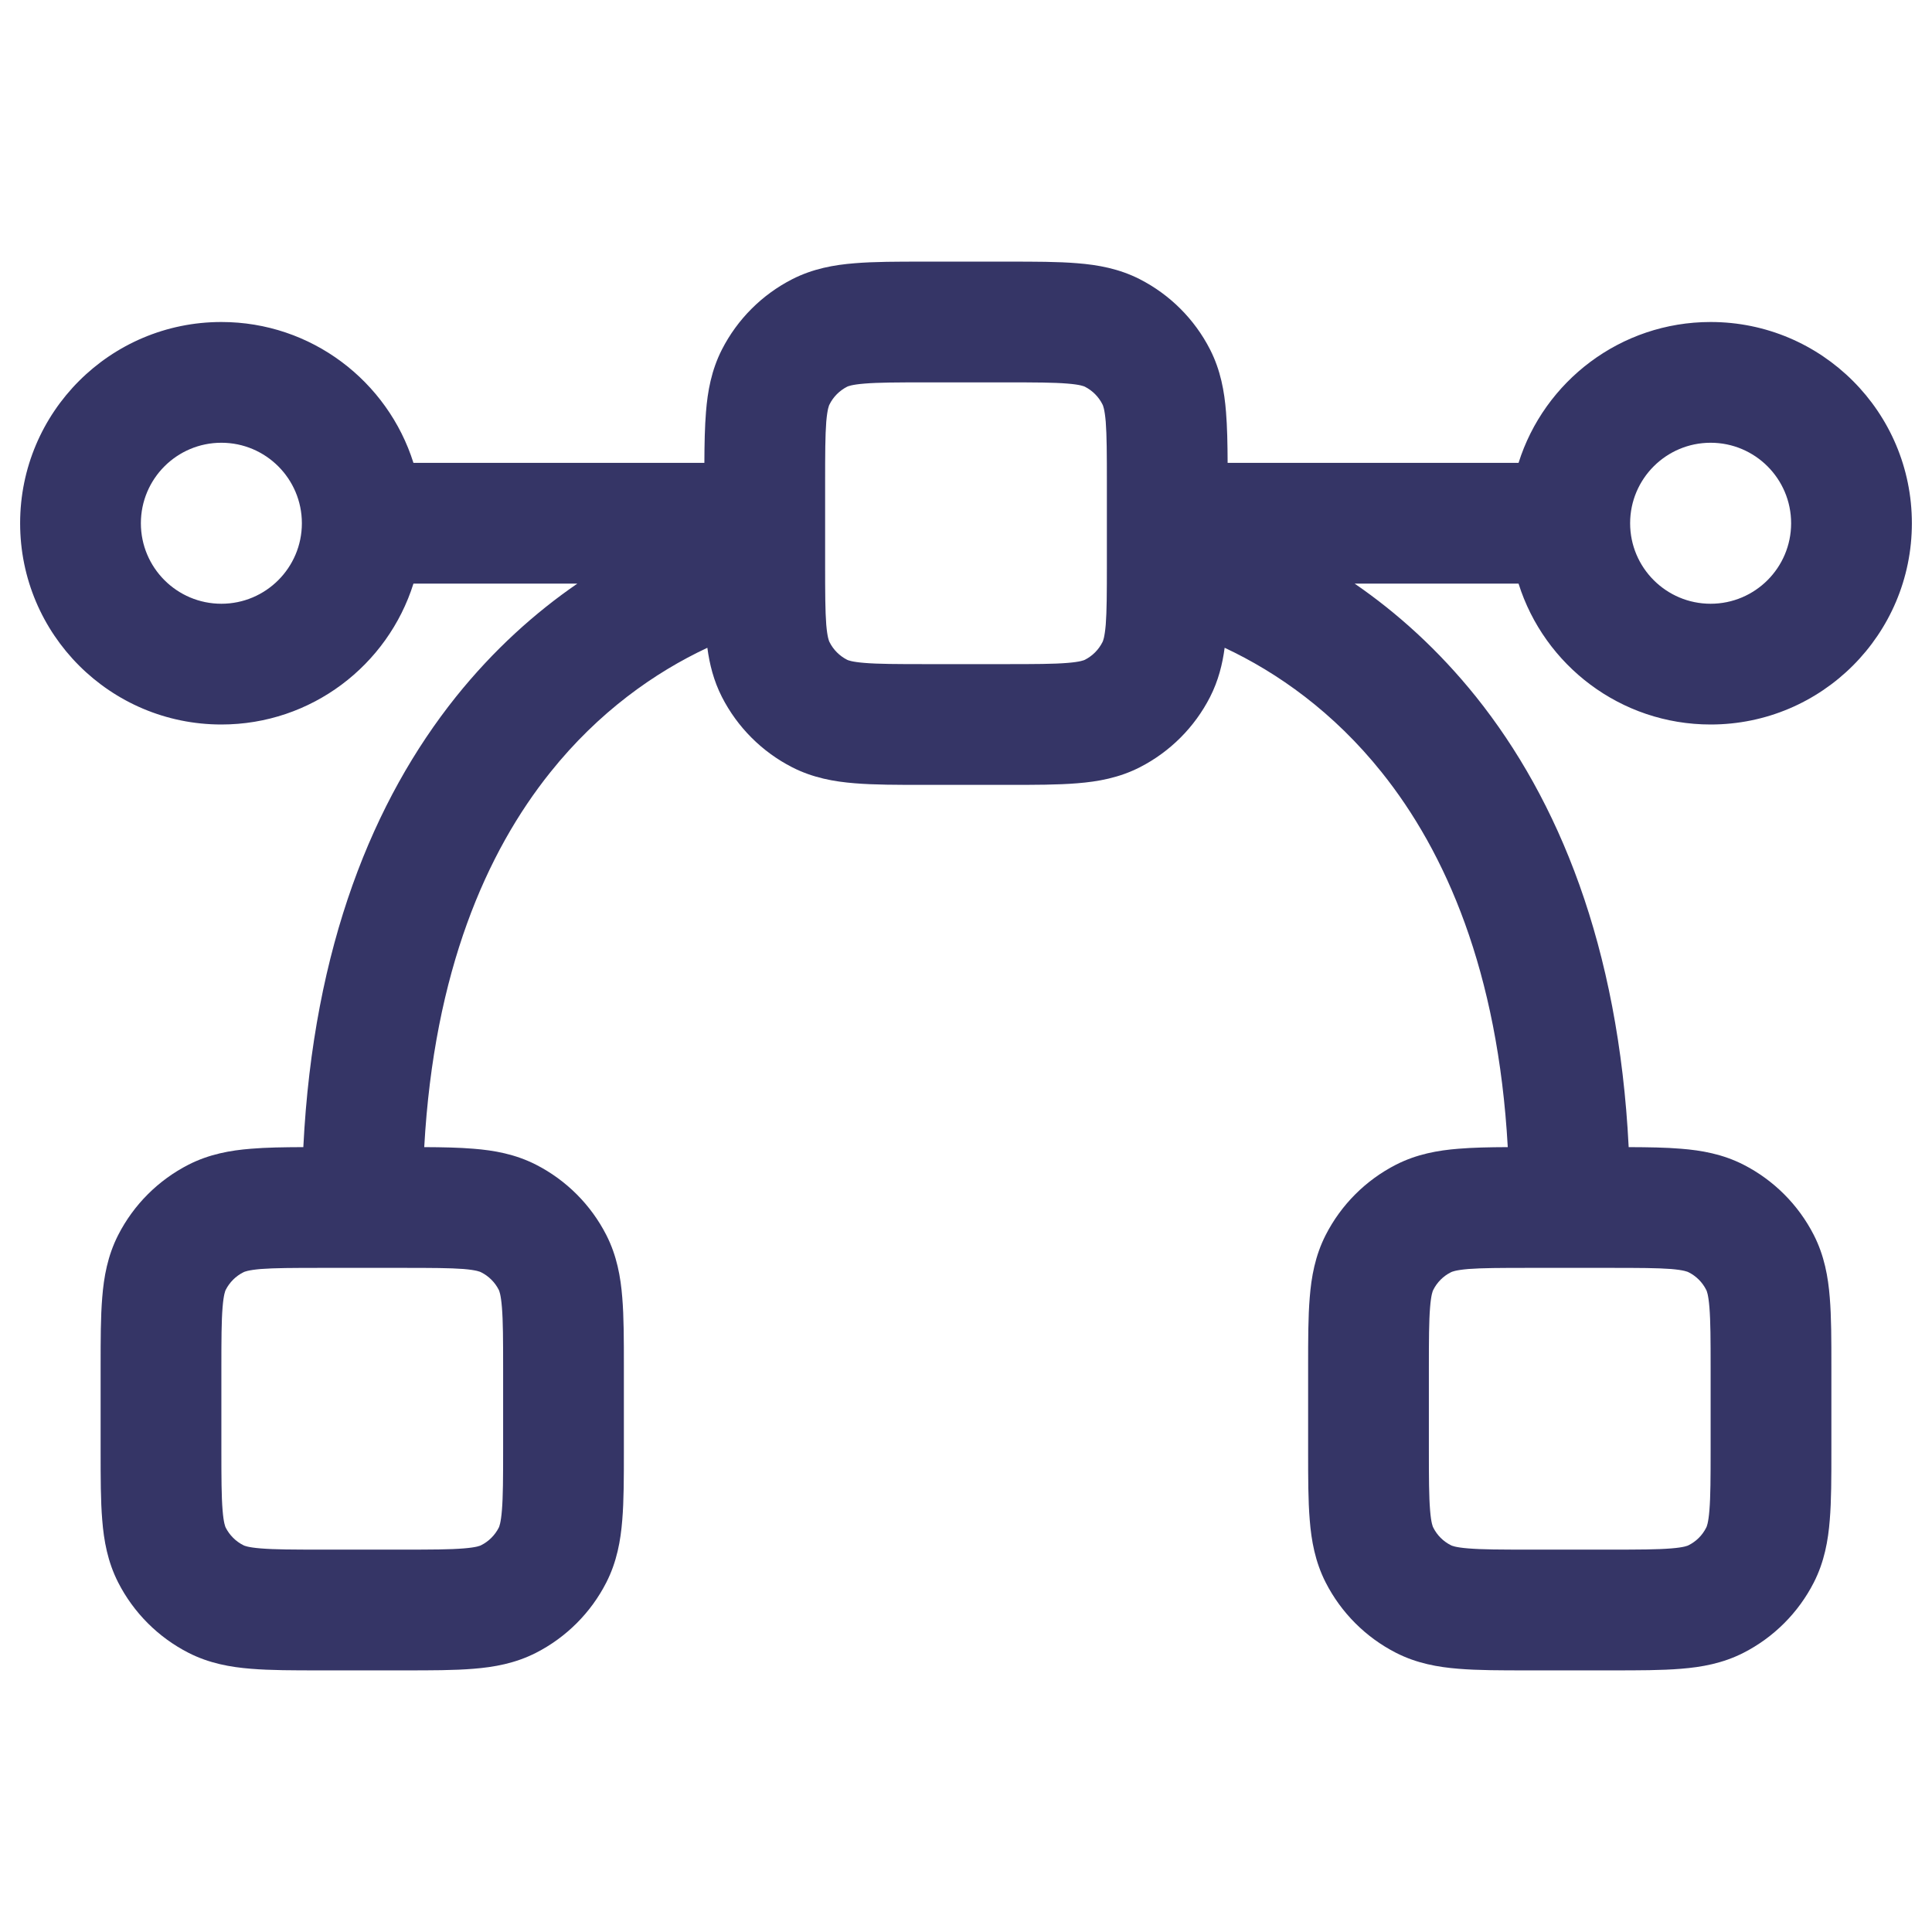 <svg width="24" height="24" viewBox="0 0 24 24" fill="none" xmlns="http://www.w3.org/2000/svg">
<path fill-rule="evenodd" clip-rule="evenodd" d="M11.472 3.25C11.146 3.25 10.857 3.25 10.618 3.27C10.363 3.29 10.099 3.337 9.842 3.468C9.466 3.66 9.16 3.966 8.968 4.342C8.837 4.599 8.79 4.863 8.77 5.118C8.755 5.301 8.751 5.514 8.75 5.75H5.136C4.817 4.736 3.869 4 2.75 4C1.369 4 0.25 5.119 0.25 6.5C0.25 7.881 1.369 9 2.75 9C3.869 9 4.817 8.264 5.136 7.25H7.172C6.646 7.611 6.131 8.074 5.664 8.656C4.641 9.935 3.893 11.749 3.768 14.25C3.525 14.251 3.306 14.254 3.118 14.27C2.863 14.29 2.599 14.337 2.342 14.468C1.966 14.66 1.66 14.966 1.468 15.342C1.337 15.599 1.29 15.863 1.27 16.118C1.25 16.357 1.25 16.646 1.25 16.972V18.028C1.25 18.354 1.25 18.643 1.27 18.882C1.29 19.137 1.337 19.401 1.468 19.658C1.66 20.034 1.966 20.34 2.342 20.532C2.599 20.663 2.863 20.71 3.118 20.73C3.357 20.75 3.646 20.75 3.972 20.75H5.028C5.354 20.75 5.643 20.75 5.882 20.73C6.137 20.71 6.401 20.663 6.658 20.532C7.034 20.34 7.34 20.034 7.532 19.658C7.663 19.401 7.71 19.137 7.73 18.882C7.75 18.643 7.75 18.354 7.75 18.028V16.972C7.75 16.646 7.75 16.357 7.73 16.118C7.71 15.863 7.663 15.599 7.532 15.342C7.34 14.966 7.034 14.66 6.658 14.468C6.401 14.337 6.137 14.29 5.882 14.27C5.704 14.255 5.498 14.251 5.27 14.25C5.392 12.061 6.045 10.582 6.836 9.594C7.434 8.846 8.131 8.354 8.787 8.047C8.814 8.25 8.865 8.456 8.968 8.658C9.16 9.034 9.466 9.34 9.842 9.532C10.099 9.663 10.363 9.71 10.618 9.73C10.857 9.75 11.146 9.75 11.472 9.75H12.528C12.854 9.75 13.143 9.75 13.382 9.73C13.637 9.71 13.901 9.663 14.158 9.532C14.534 9.34 14.84 9.034 15.032 8.658C15.135 8.456 15.186 8.25 15.213 8.047C15.869 8.354 16.566 8.846 17.164 9.594C17.955 10.582 18.608 12.061 18.73 14.25C18.502 14.251 18.296 14.255 18.118 14.27C17.863 14.29 17.599 14.337 17.342 14.468C16.966 14.66 16.66 14.966 16.468 15.342C16.337 15.599 16.29 15.863 16.27 16.118C16.25 16.357 16.25 16.646 16.25 16.972V18.028C16.25 18.354 16.25 18.643 16.27 18.882C16.29 19.137 16.337 19.401 16.468 19.658C16.66 20.034 16.966 20.34 17.342 20.532C17.599 20.663 17.863 20.71 18.118 20.73C18.357 20.75 18.646 20.75 18.972 20.75H20.028C20.354 20.75 20.643 20.75 20.882 20.73C21.137 20.71 21.401 20.663 21.658 20.532C22.034 20.34 22.34 20.034 22.532 19.658C22.663 19.401 22.71 19.137 22.73 18.882C22.75 18.643 22.75 18.354 22.75 18.028V16.972C22.75 16.646 22.75 16.357 22.73 16.118C22.71 15.863 22.663 15.599 22.532 15.342C22.34 14.966 22.034 14.66 21.658 14.468C21.401 14.337 21.137 14.29 20.882 14.27C20.694 14.254 20.475 14.251 20.232 14.25C20.107 11.749 19.359 9.935 18.336 8.656C17.869 8.074 17.354 7.611 16.828 7.25H18.864C19.183 8.264 20.131 9 21.25 9C22.631 9 23.75 7.881 23.75 6.5C23.75 5.119 22.631 4 21.25 4C20.131 4 19.183 4.736 18.864 5.75H15.25C15.249 5.514 15.245 5.301 15.23 5.118C15.21 4.863 15.163 4.599 15.032 4.342C14.84 3.966 14.534 3.66 14.158 3.468C13.901 3.337 13.637 3.29 13.382 3.27C13.143 3.25 12.854 3.25 12.528 3.25H11.472ZM3.75 6.5C3.75 5.948 3.302 5.5 2.75 5.5C2.198 5.5 1.75 5.948 1.75 6.5C1.75 7.052 2.198 7.5 2.75 7.5C3.302 7.5 3.75 7.052 3.75 6.5ZM21.25 7.5C20.698 7.5 20.25 7.052 20.25 6.5C20.25 5.948 20.698 5.5 21.25 5.5C21.802 5.5 22.25 5.948 22.25 6.5C22.25 7.052 21.802 7.5 21.25 7.5ZM13.75 6.987V6.502L13.75 6.5L13.75 6.498V6C13.75 5.638 13.749 5.411 13.736 5.24C13.722 5.078 13.701 5.033 13.695 5.023C13.648 4.929 13.571 4.852 13.477 4.804C13.467 4.799 13.422 4.778 13.26 4.765C13.089 4.751 12.862 4.75 12.5 4.75H11.5C11.138 4.75 10.911 4.751 10.74 4.765C10.578 4.778 10.533 4.799 10.523 4.804C10.429 4.852 10.352 4.929 10.305 5.023C10.299 5.033 10.278 5.078 10.264 5.24C10.251 5.411 10.25 5.638 10.25 6V6.987C10.25 6.996 10.25 7.005 10.25 7.014C10.25 7.368 10.251 7.591 10.264 7.76C10.278 7.922 10.299 7.967 10.305 7.977C10.352 8.071 10.429 8.148 10.523 8.196C10.533 8.201 10.578 8.222 10.74 8.235C10.911 8.249 11.138 8.25 11.5 8.25H12.5C12.862 8.25 13.089 8.249 13.26 8.235C13.422 8.222 13.467 8.201 13.477 8.196C13.571 8.148 13.648 8.071 13.695 7.977C13.701 7.967 13.722 7.922 13.736 7.76C13.749 7.591 13.75 7.368 13.75 7.014C13.75 7.005 13.75 6.996 13.75 6.987ZM3.24 15.764C3.078 15.778 3.033 15.799 3.023 15.805C2.929 15.852 2.852 15.929 2.804 16.023C2.799 16.033 2.778 16.078 2.765 16.24C2.751 16.411 2.75 16.638 2.75 17V18C2.75 18.362 2.751 18.589 2.765 18.76C2.778 18.922 2.799 18.967 2.804 18.977C2.852 19.071 2.929 19.148 3.023 19.195C3.033 19.201 3.078 19.222 3.24 19.235C3.411 19.249 3.638 19.25 4 19.25H5C5.362 19.25 5.589 19.249 5.76 19.235C5.922 19.222 5.967 19.201 5.977 19.195C6.071 19.148 6.148 19.071 6.196 18.977C6.201 18.967 6.222 18.922 6.235 18.76C6.249 18.589 6.25 18.362 6.25 18V17C6.25 16.638 6.249 16.411 6.235 16.24C6.222 16.078 6.201 16.033 6.196 16.023C6.148 15.929 6.071 15.852 5.977 15.805C5.967 15.799 5.922 15.778 5.76 15.764C5.589 15.751 5.362 15.75 5 15.75H4C3.638 15.75 3.411 15.751 3.24 15.764ZM18.24 15.764C18.078 15.778 18.033 15.799 18.023 15.805C17.929 15.852 17.852 15.929 17.805 16.023C17.799 16.033 17.778 16.078 17.765 16.24C17.751 16.411 17.75 16.638 17.75 17V18C17.75 18.362 17.751 18.589 17.765 18.76C17.778 18.922 17.799 18.967 17.805 18.977C17.852 19.071 17.929 19.148 18.023 19.195C18.033 19.201 18.078 19.222 18.24 19.235C18.411 19.249 18.638 19.25 19 19.25H20C20.362 19.25 20.589 19.249 20.76 19.235C20.922 19.222 20.967 19.201 20.977 19.195C21.071 19.148 21.148 19.071 21.195 18.977C21.201 18.967 21.222 18.922 21.235 18.76C21.249 18.589 21.25 18.362 21.25 18V17C21.25 16.638 21.249 16.411 21.235 16.24C21.222 16.078 21.201 16.033 21.195 16.023C21.148 15.929 21.071 15.852 20.977 15.805C20.967 15.799 20.922 15.778 20.76 15.764C20.589 15.751 20.362 15.75 20 15.75H19C18.638 15.75 18.411 15.751 18.24 15.764Z" fill="#353566"/>
</svg>

